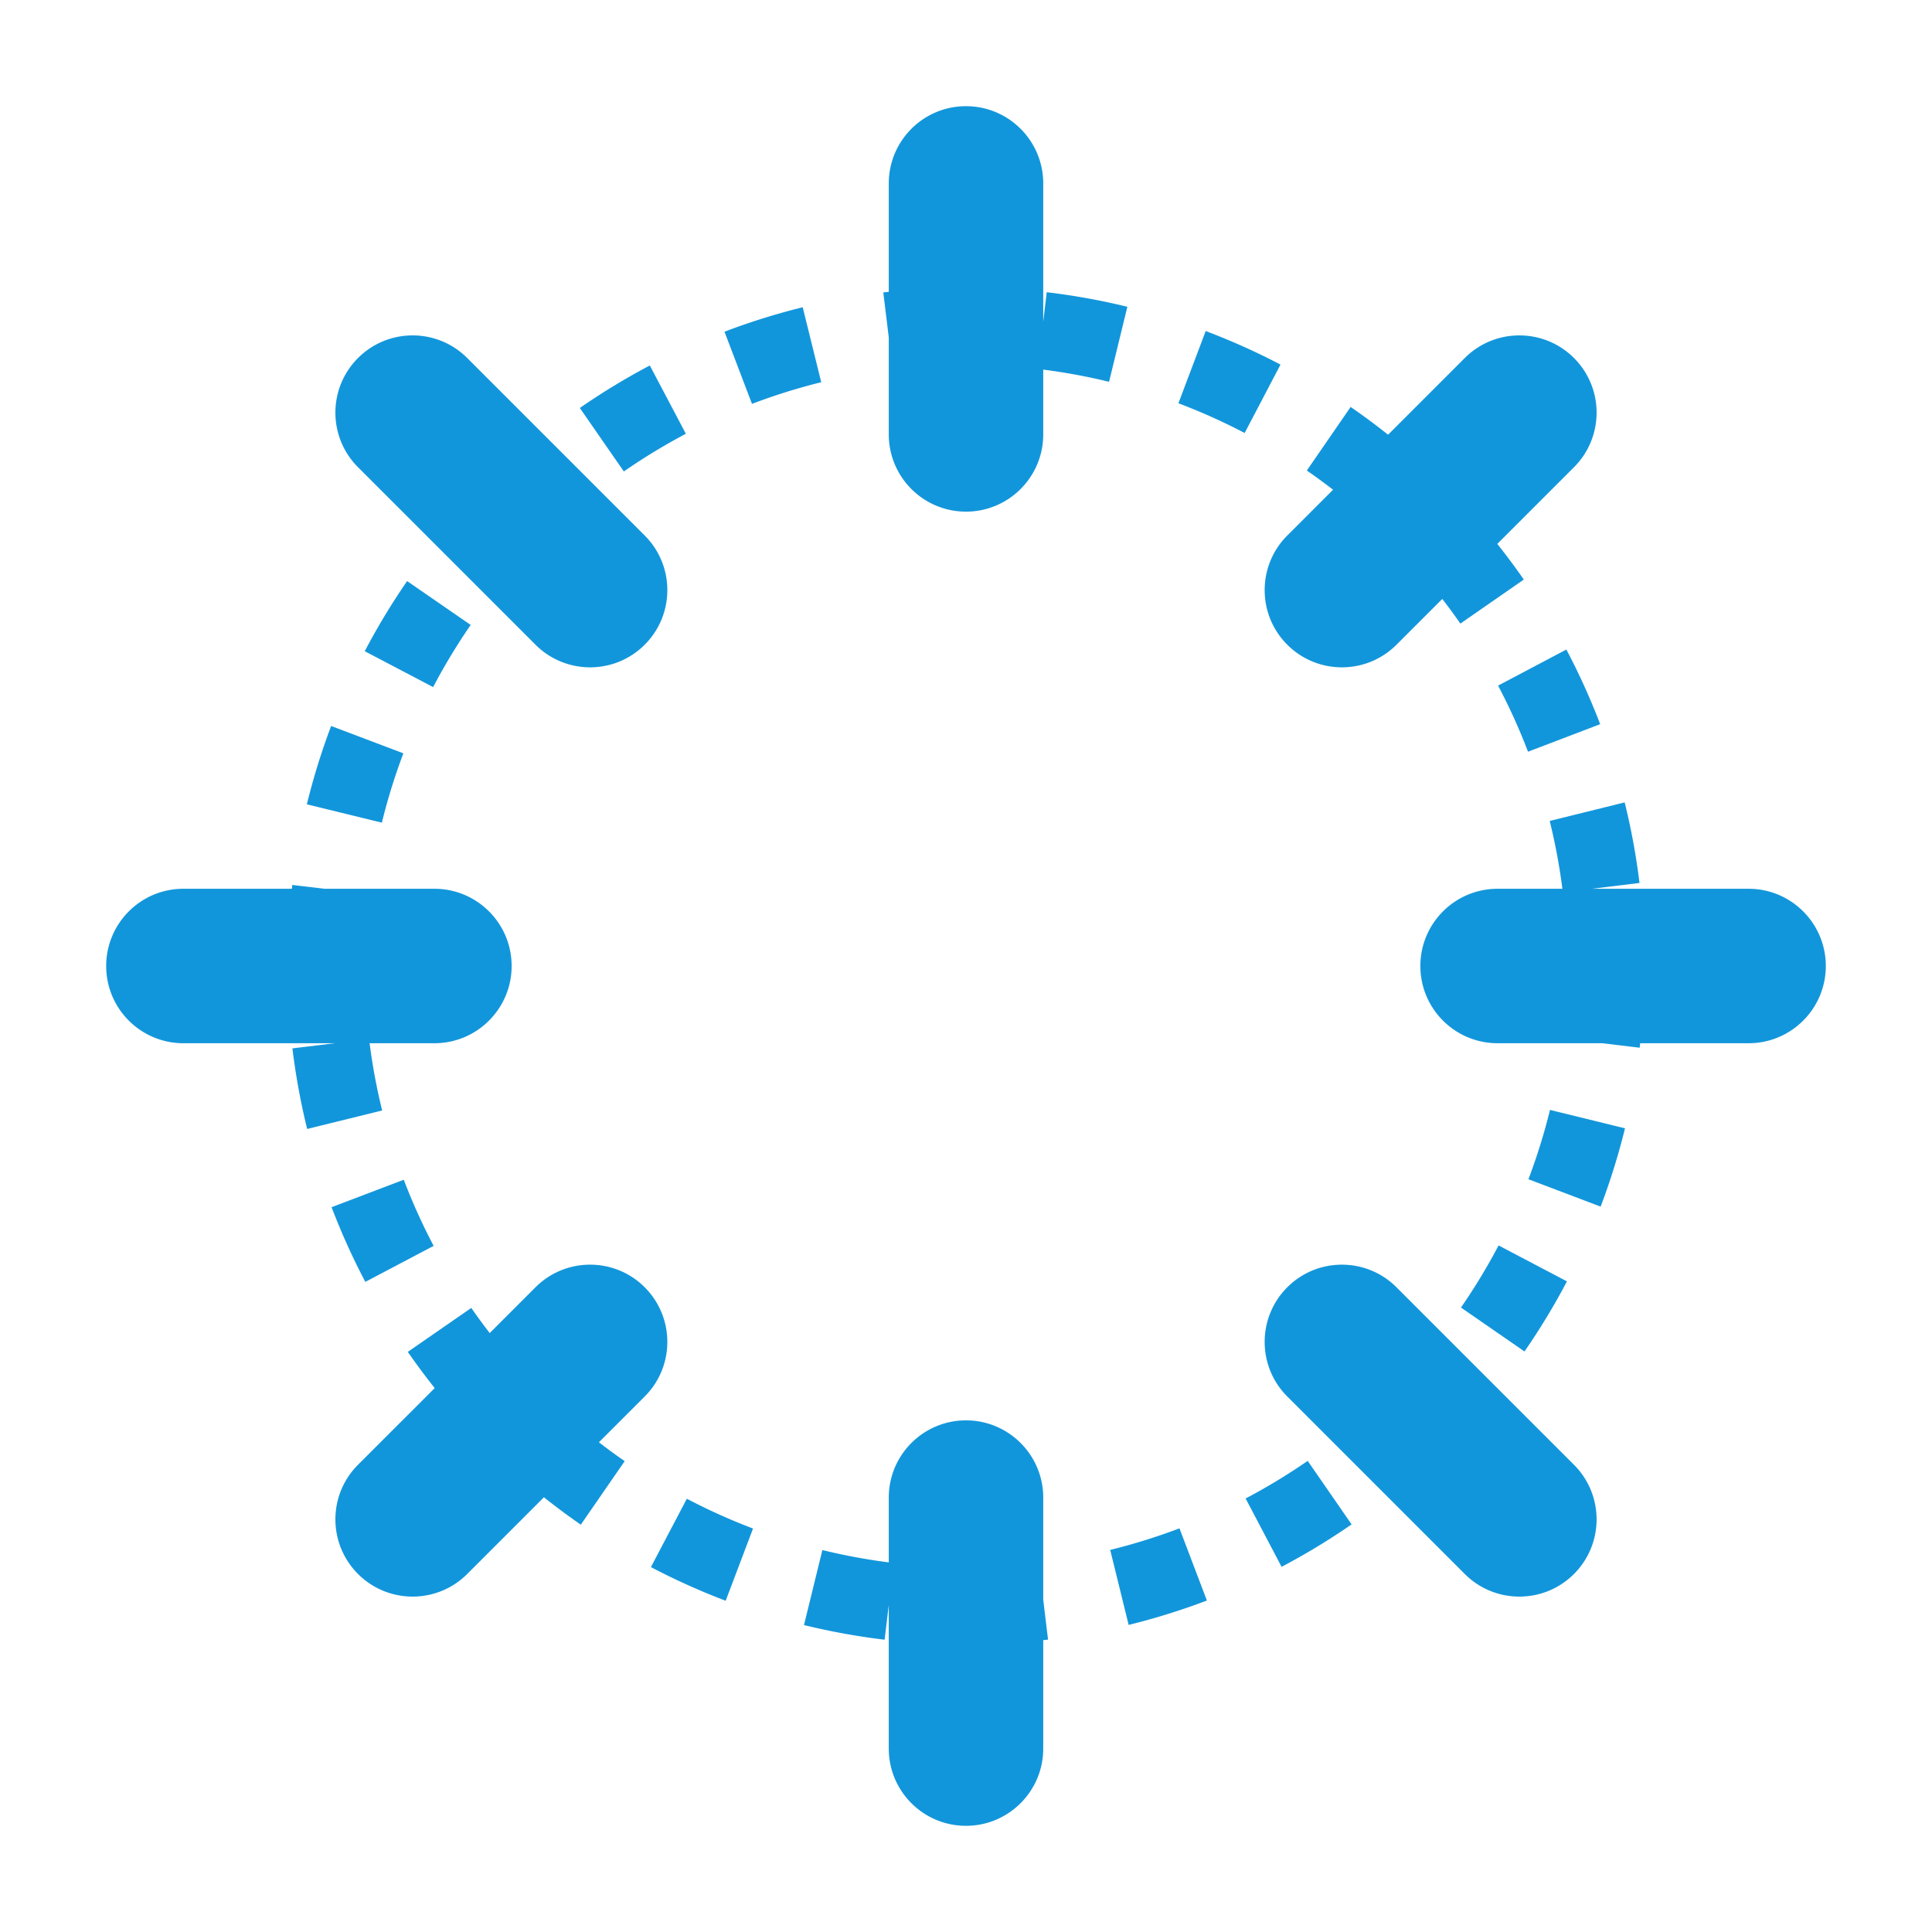 <?xml version="1.0" standalone="no"?><!DOCTYPE svg PUBLIC "-//W3C//DTD SVG 1.1//EN" "http://www.w3.org/Graphics/SVG/1.1/DTD/svg11.dtd"><svg t="1585531814554" class="icon" viewBox="0 0 1024 1024" version="1.1" xmlns="http://www.w3.org/2000/svg" p-id="5493" xmlns:xlink="http://www.w3.org/1999/xlink" width="200" height="200"><defs><style type="text/css"></style></defs><path d="M195.902 552.931h34.341c22.606 0 40.932-18.326 40.932-40.932 0-22.607-18.326-40.932-40.932-40.932h-58.291l-17.05-2.031c-0.081 0.675-0.149 1.355-0.227 2.031h-57.462c-22.607 0-40.932 18.326-40.932 40.932s18.325 40.932 40.932 40.932h80.301l-22.529 2.728a359.687 359.687 0 0 0 7.82 42.716l39.742-9.799a318.603 318.603 0 0 1-6.645-35.645zM229.842 660.343a318.307 318.307 0 0 1-15.835-35.056l-38.258 14.554a359.432 359.432 0 0 0 17.88 39.584l36.213-19.082zM345.002 830.594a359.186 359.186 0 0 0 39.625 17.833l14.5-38.278a317.696 317.696 0 0 1-35.09-15.793l-19.036 36.237zM213.797 399.272l-38.285-14.481a358.321 358.321 0 0 0-12.874 41.515l39.761 9.721a317.372 317.372 0 0 1 11.399-36.755zM363.52 229.914l-19.099-36.204a361.008 361.008 0 0 0-37.094 22.532l23.32 33.639a320.259 320.259 0 0 1 32.873-19.968zM229.572 364.171a319.839 319.839 0 0 1 19.907-32.941l-33.691-23.245a360.774 360.774 0 0 0-22.464 37.173l36.248 19.014zM435.272 202.584l-9.818-39.737a358.232 358.232 0 0 0-41.459 12.965l14.572 38.251a317.439 317.439 0 0 1 36.705-11.479zM552.931 847.839v-54.083c0-22.607-18.325-40.932-40.932-40.932s-40.932 18.325-40.932 40.932v34.341a318.292 318.292 0 0 1-35.189-6.532l-9.744 39.755a359.352 359.352 0 0 0 42.73 7.758l2.203-18.427v76.134c0 22.607 18.325 40.932 40.932 40.932s40.932-18.325 40.932-40.932v-57.461c0.852-0.097 1.706-0.186 2.556-0.289l-2.556-21.198zM794.012 363.382a318.218 318.218 0 0 1 15.87 35.041l38.242-14.591a359.054 359.054 0 0 0-17.918-39.565l-36.194 19.115zM794.284 660.101a320.09 320.09 0 0 1-19.939 32.924l33.669 23.276a361.044 361.044 0 0 0 22.499-37.149l-36.229-19.051zM810.096 625.017l38.27 14.519a358 358 0 0 0 12.914-41.502l-39.751-9.759a317.481 317.481 0 0 1-11.432 36.743zM660.206 794.23l19.065 36.221a361.334 361.334 0 0 0 37.116-22.496l-23.288-33.662a320.166 320.166 0 0 1-32.893 19.937zM554.79 154.881l-1.857 15.664V97.214c0-22.606-18.325-40.932-40.932-40.932s-40.932 18.326-40.932 40.932v57.462c-0.967 0.109-1.937 0.213-2.902 0.331l2.902 23.868v51.37c0 22.606 18.325 40.932 40.932 40.932s40.932-18.326 40.932-40.932v-34.341a318.569 318.569 0 0 1 34.892 6.459l9.701-39.766a359.542 359.542 0 0 0-42.735-7.715zM588.425 821.491l9.782 39.747a358.657 358.657 0 0 0 41.469-12.925l-14.534-38.267a317.597 317.597 0 0 1-36.717 11.445zM639.046 175.449l-14.462 38.292a318.326 318.326 0 0 1 35.108 15.759l18.997-36.258a359.397 359.397 0 0 0-39.642-17.793zM283.825 341.711c7.993 7.993 18.468 11.989 28.943 11.989 10.475 0 20.951-3.996 28.943-11.989 15.985-15.985 15.985-41.901 0-57.886l-94.066-94.066c-15.985-15.985-41.901-15.985-57.886 0s-15.985 41.901 0 57.886l94.066 94.066zM341.71 682.287c-15.985-15.985-41.901-15.985-57.886 0l-24.265 24.265a319.676 319.676 0 0 1-9.763-13.328l-33.65 23.304a361.488 361.488 0 0 0 14.26 19.178l-40.648 40.648c-15.985 15.985-15.985 41.901 0 57.886 7.993 7.993 18.468 11.989 28.943 11.989 10.475 0 20.951-3.996 28.943-11.989l40.647-40.648a361.974 361.974 0 0 0 19.551 14.519l23.261-33.679a321.339 321.339 0 0 1-13.659-9.993l24.266-24.266c15.986-15.984 15.986-41.901 0.001-57.886zM740.172 682.289c-15.985-15.985-41.901-15.985-57.886 0s-15.985 41.901 0 57.886l94.066 94.066c7.993 7.993 18.468 11.989 28.943 11.989s20.951-3.996 28.943-11.989c15.985-15.985 15.985-41.901 0-57.886l-94.066-94.066zM926.785 471.07h-83.011l25.199-3.077a359.893 359.893 0 0 0-7.861-42.708l-39.733 9.837a318.294 318.294 0 0 1 6.718 35.948h-34.343c-22.607 0-40.932 18.326-40.932 40.932 0 22.607 18.325 40.932 40.932 40.932h55.506l19.796 2.377c0.095-0.79 0.178-1.585 0.267-2.377h57.461c22.607 0 40.932-18.325 40.932-40.932 0.001-22.607-18.324-40.932-40.931-40.932zM682.29 341.713c7.993 7.993 18.468 11.989 28.943 11.989s20.951-3.996 28.943-11.989l24.266-24.266a320.788 320.788 0 0 1 9.586 13.074l33.627-23.34a361.35 361.35 0 0 0-14.059-18.889l40.647-40.646c15.985-15.985 15.985-41.901 0-57.886s-41.901-15.985-57.886 0l-40.647 40.646a361.164 361.164 0 0 0-19.839-14.716l-23.23 33.702a319.575 319.575 0 0 1 13.915 10.17l-24.266 24.266c-15.985 15.985-15.985 41.901 0 57.886z" p-id="5494" fill="#1296db"></path></svg>